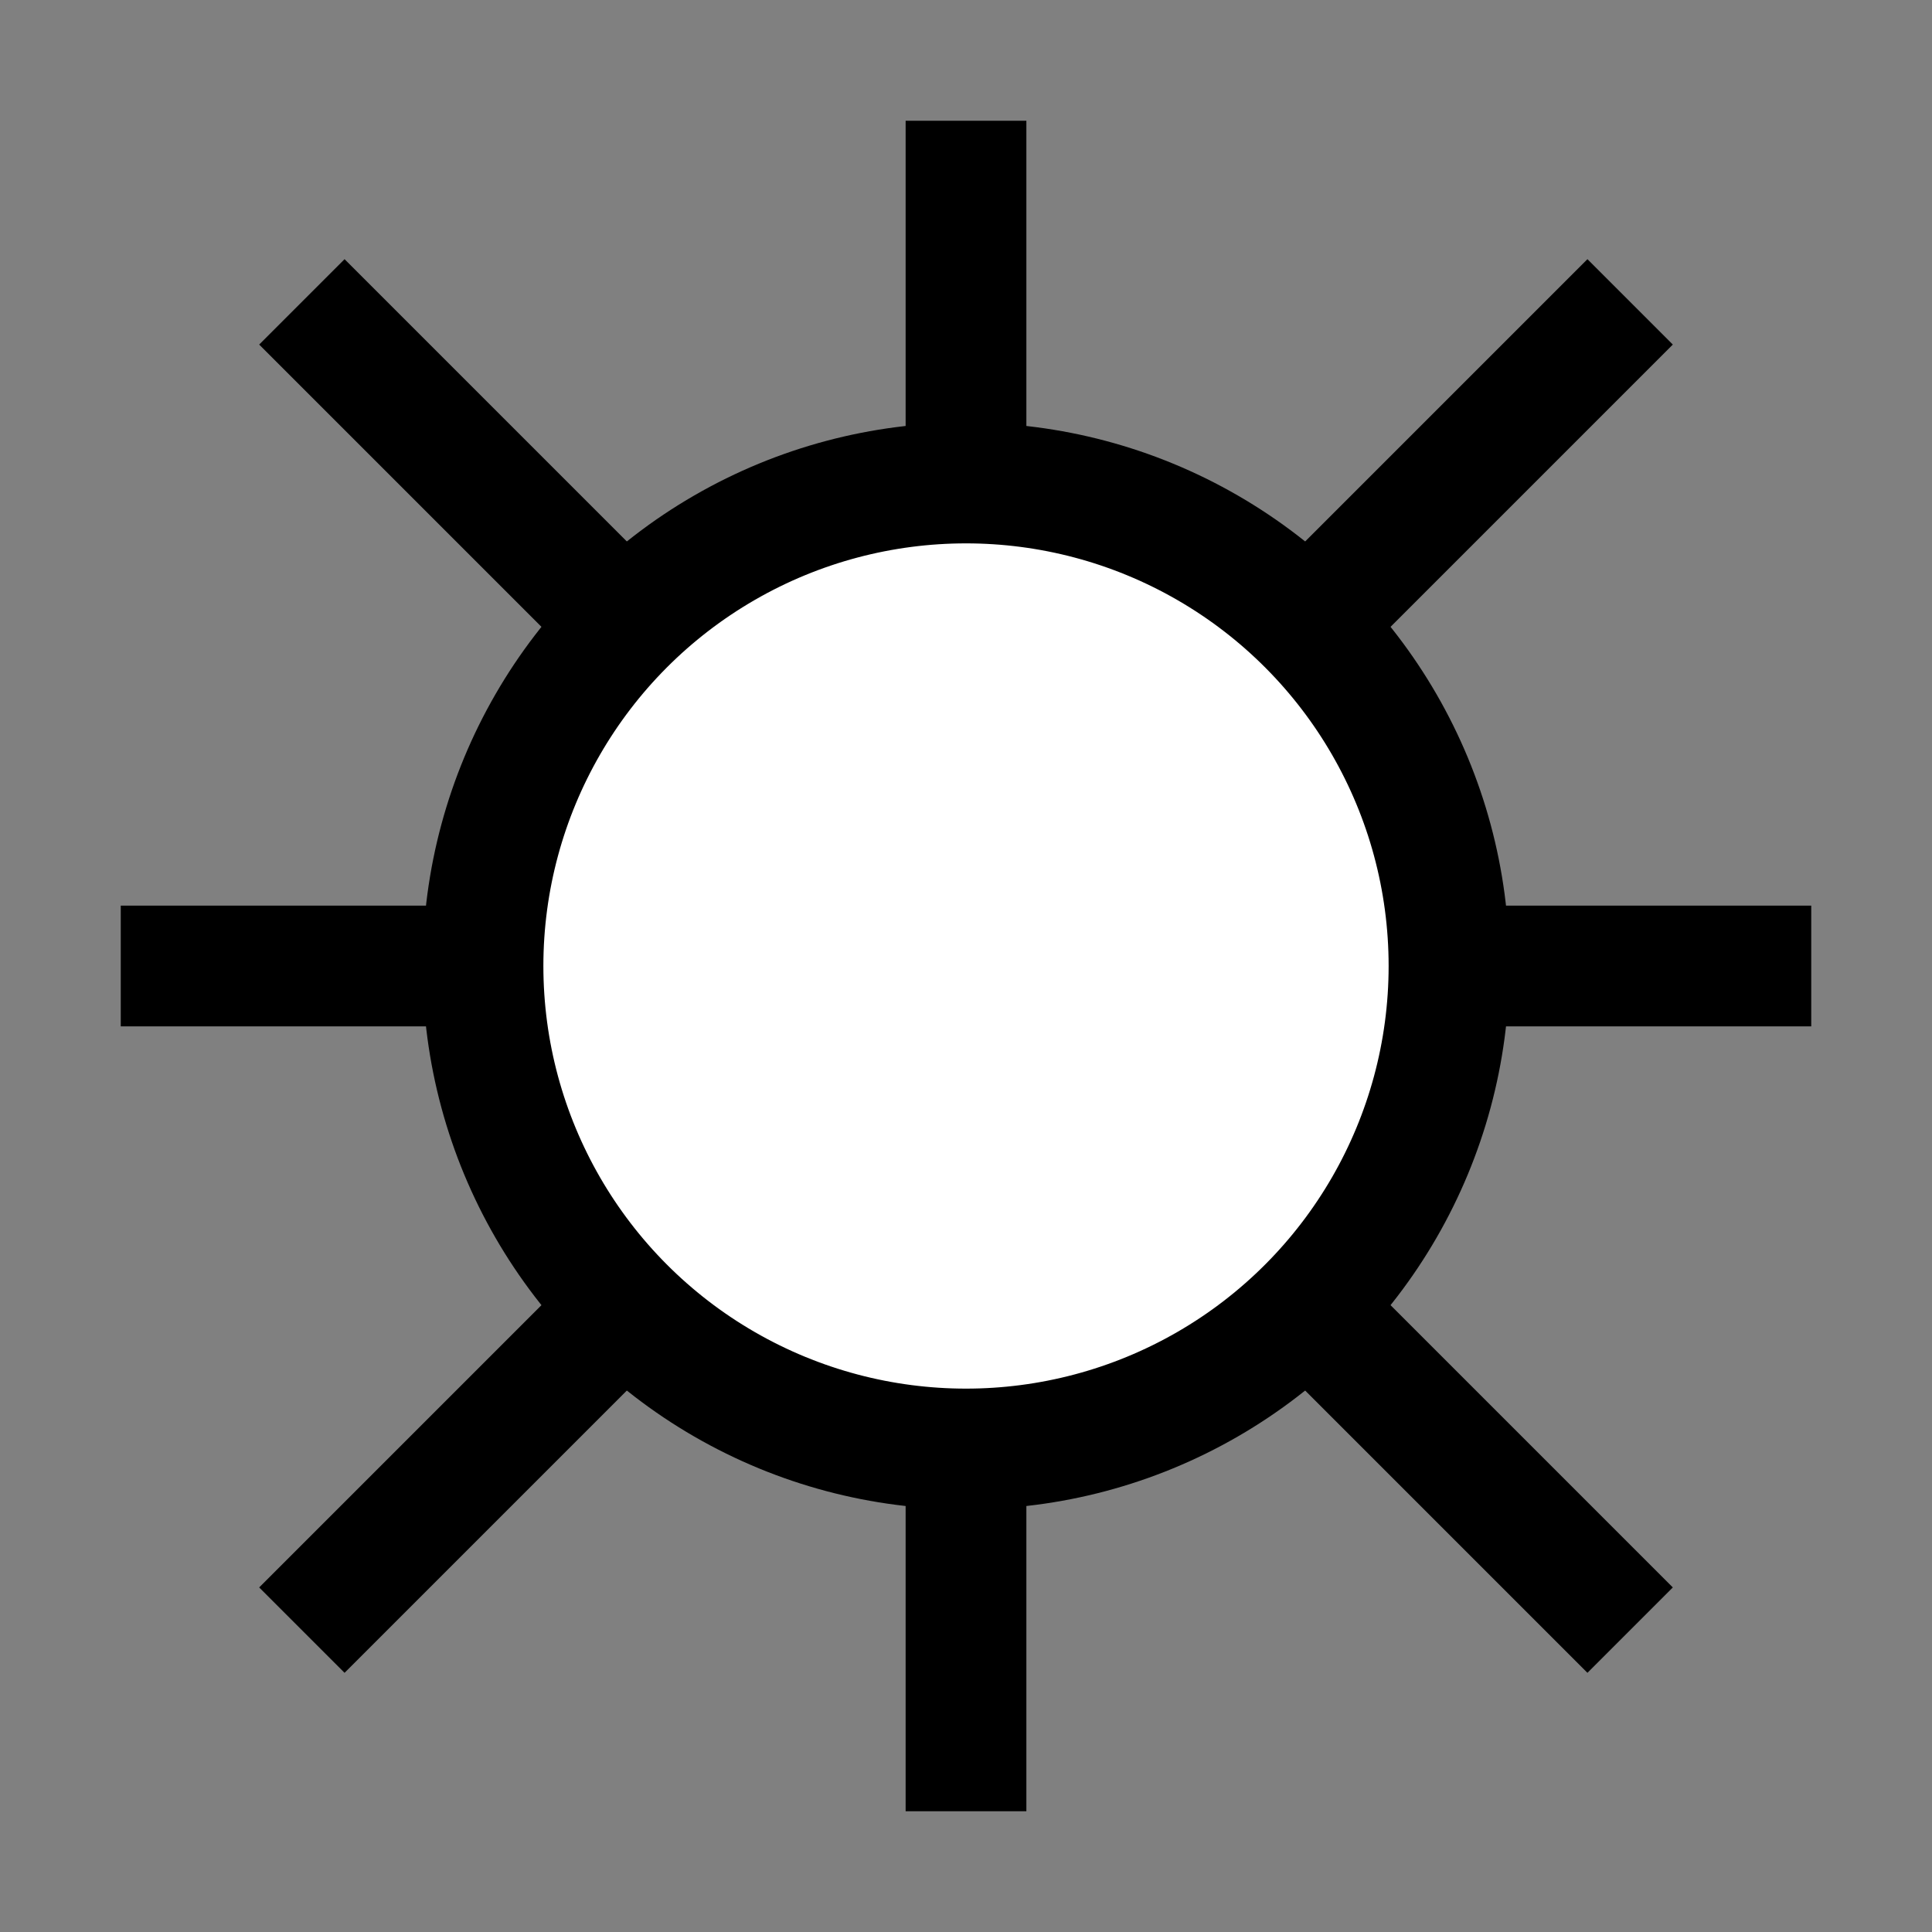 <svg width="32" height="32" xmlns="http://www.w3.org/2000/svg">
  <rect width="100%" height="100%" fill="#808080" stroke="none"/>
  <circle cx="16" cy="16" r="8" stroke="black" stroke-width="2" fill="white" />
  <line x1="16" y1="2" x2="16" y2="8" stroke="black" stroke-width="2" />
  <line x1="16" y1="24" x2="16" y2="30" stroke="black" stroke-width="2" />
  <line x1="2" y1="16" x2="8" y2="16" stroke="black" stroke-width="2" />
  <line x1="24" y1="16" x2="30" y2="16" stroke="black" stroke-width="2" />
  <line x1="5" y1="5" x2="10" y2="10" stroke="black" stroke-width="2" />
  <line x1="22" y1="22" x2="27" y2="27" stroke="black" stroke-width="2" />
  <line x1="5" y1="27" x2="10" y2="22" stroke="black" stroke-width="2" />
  <line x1="22" y1="10" x2="27" y2="5" stroke="black" stroke-width="2" />
</svg>

